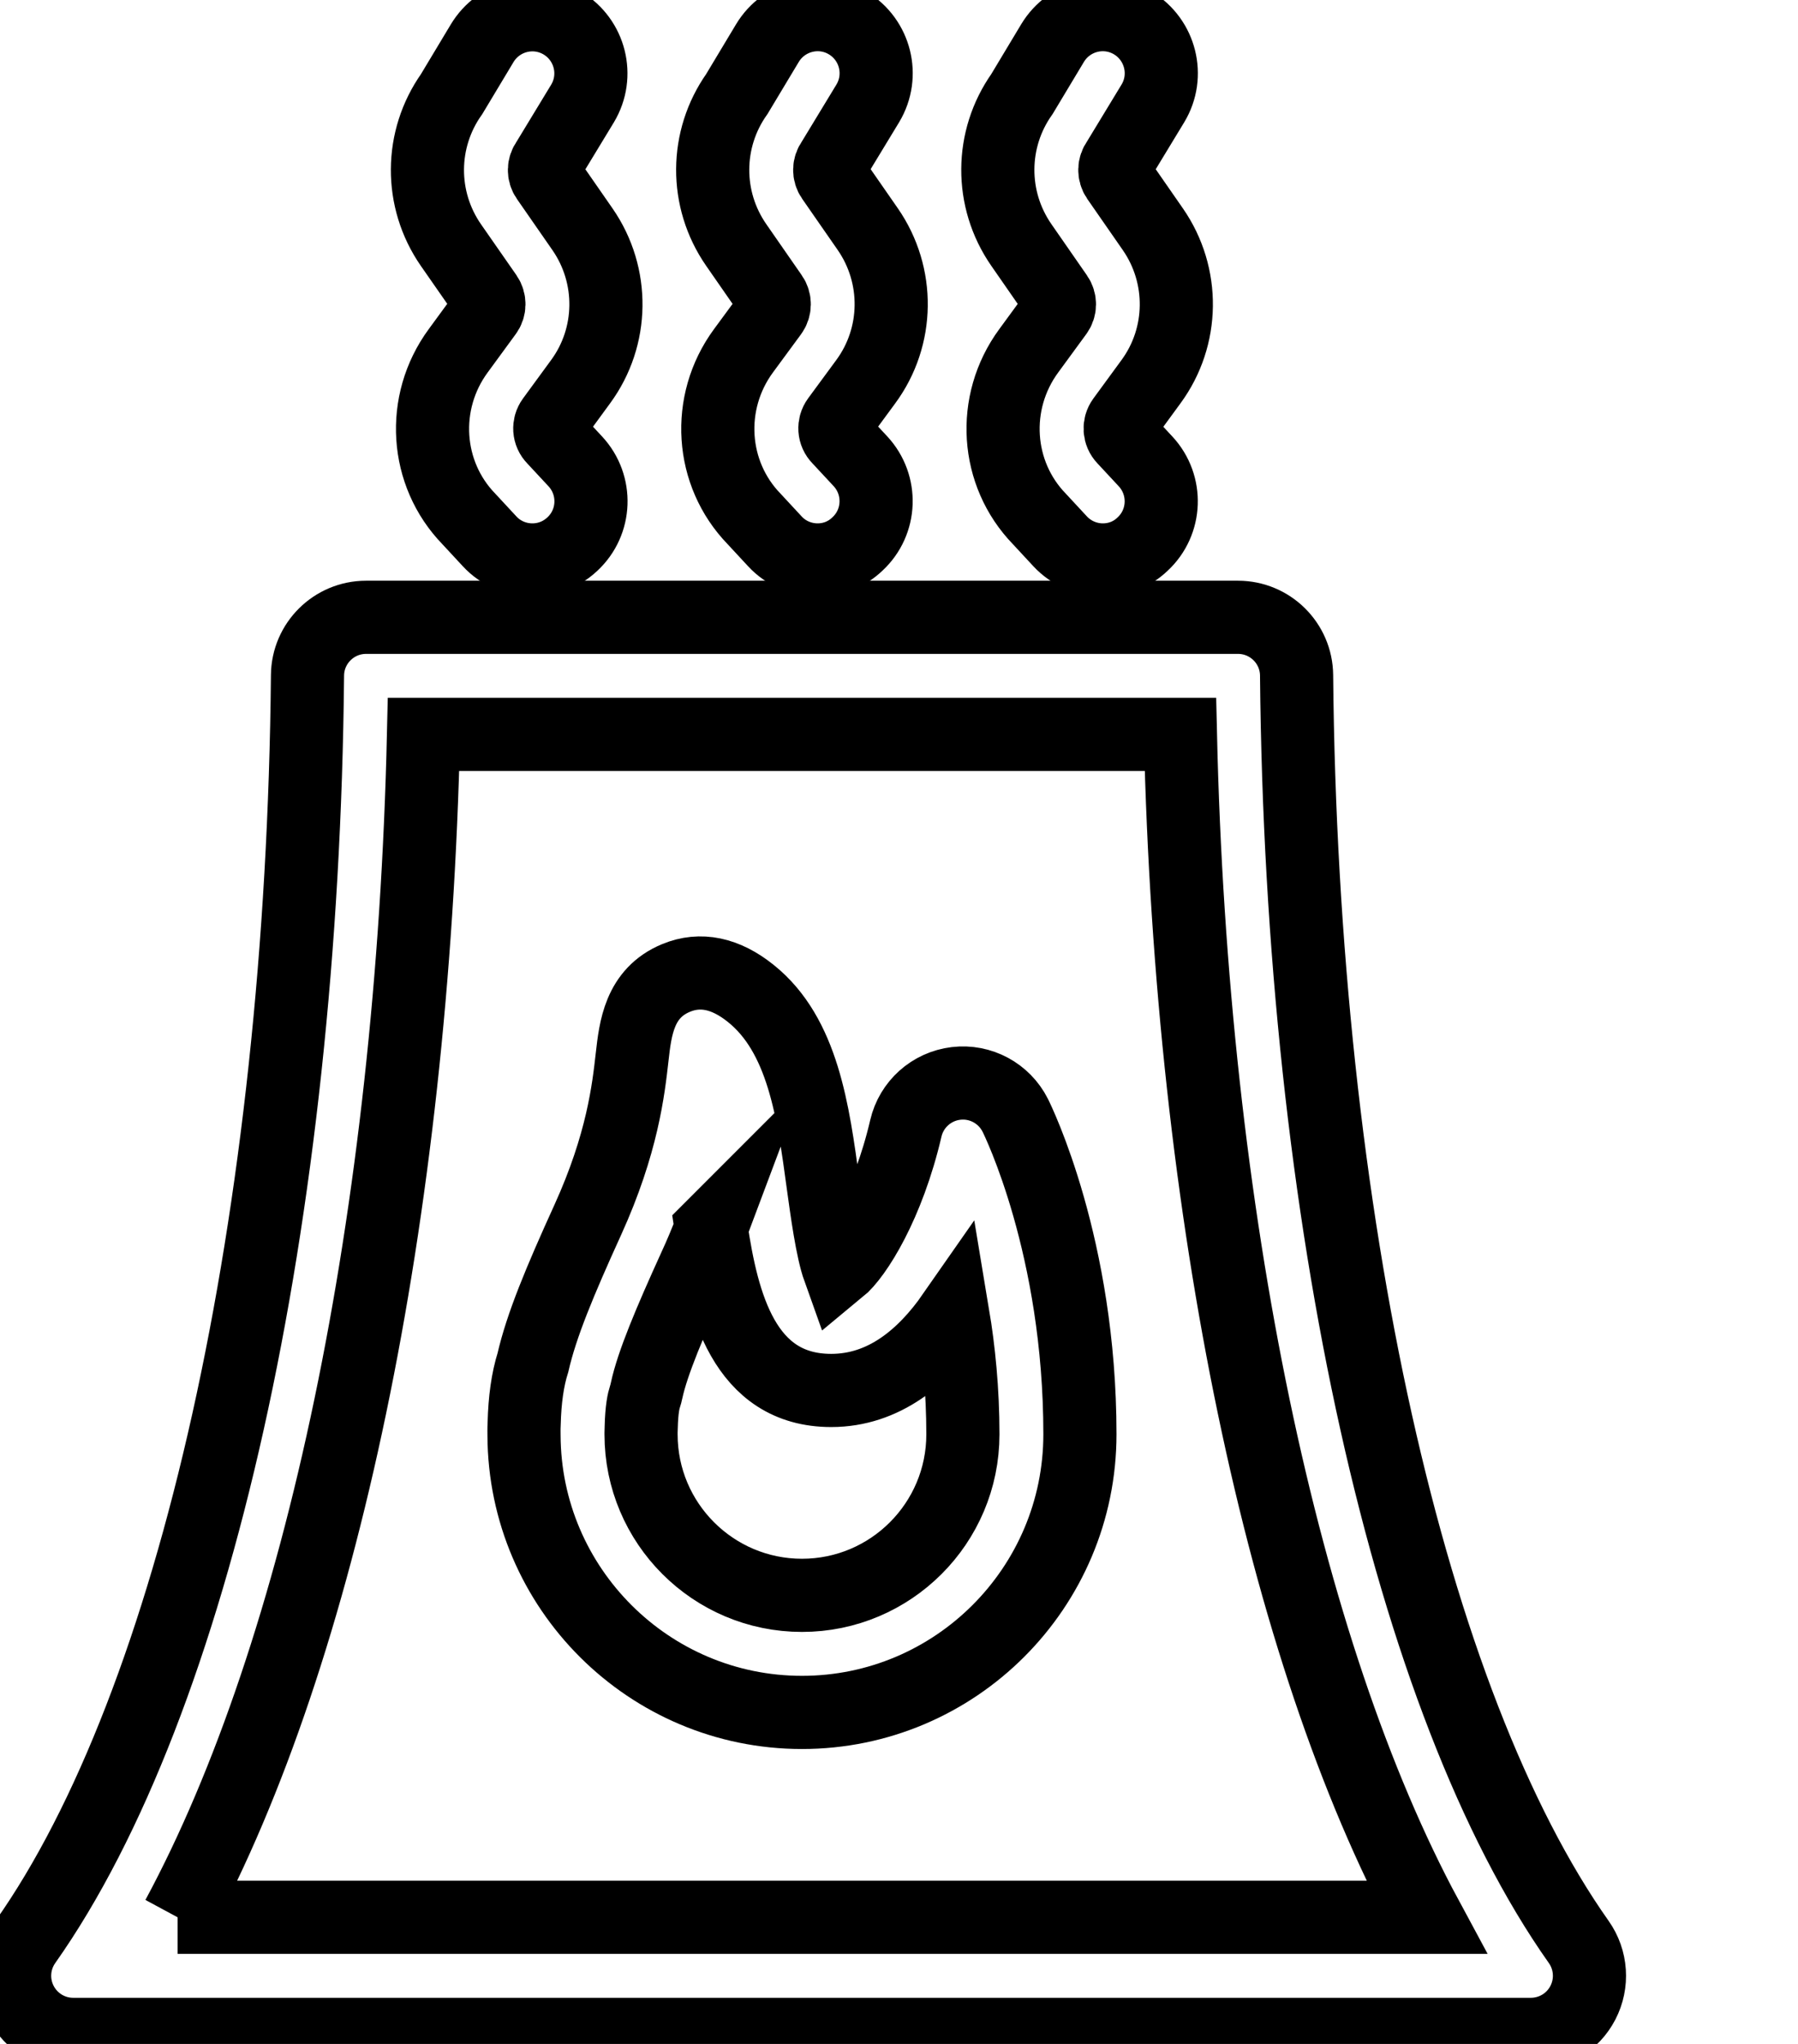 <svg data-v-9833e8b2="" version="1.1" xmlns="http://www.w3.org/2000/svg" xmlns:xlink="http://www.w3.org/1999/xlink" width="22" height="25"><g data-v-9833e8b2=""><path data-v-9833e8b2="" transform="scale(0.179)" fill="none" stroke="currentColor" paint-order="fill stroke markers" d="m36.39,38.262c-1.07,0 -2.15,-0.43 -2.93,-1.28l-1.41,-1.52c-3,-3.09 -3.33,-7.95 -0.73,-11.49l1.91,-2.61c0.25,-0.33 0.25,-0.79 0.02,-1.13l-2.43,-3.49c-2.16,-3.12 -2.13,-7.23 0.05,-10.31l2.09,-3.48c1.14,-1.89 3.59,-2.51 5.49,-1.37c1.89,1.14 2.51,3.59 1.37,5.49l-2.41,3.97c-0.25,0.33 -0.26,0.79 -0.02,1.13l2.43,3.5c2.18,3.15 2.13,7.34 -0.14,10.42l-1.91,2.61c-0.28,0.38 -0.25,0.91 0.09,1.25l1.47,1.58c1.5,1.62 1.41,4.15 -0.21,5.65c-0.78,0.73 -1.75,1.08 -2.73,1.08z" stroke-width="5" stroke-miterlimit="10" stroke-dasharray=""></path><path data-v-9833e8b2="" transform="scale(0.179)" fill="none" stroke="currentColor" paint-order="fill stroke markers" d="m55.89,38.262c-1.07,0 -2.15,-0.43 -2.93,-1.28l-1.41,-1.52c-3,-3.09 -3.33,-7.95 -0.73,-11.49l1.92,-2.61c0.24,-0.33 0.25,-0.79 0.01,-1.13l-2.43,-3.5c-2.16,-3.12 -2.13,-7.23 0.05,-10.31l2.09,-3.48c1.14,-1.89 3.6,-2.51 5.49,-1.37c1.89,1.14 2.51,3.59 1.37,5.49l-2.41,3.97c-0.25,0.33 -0.26,0.79 -0.02,1.13l2.43,3.5c2.18,3.15 2.13,7.34 -0.14,10.42l-1.92,2.61c-0.28,0.38 -0.25,0.91 0.09,1.25l1.47,1.58c1.5,1.62 1.41,4.15 -0.21,5.65c-0.77,0.74 -1.74,1.09 -2.72,1.09z" stroke-width="5" stroke-miterlimit="10" stroke-dasharray=""></path><path data-v-9833e8b2="" transform="scale(0.179)" fill="none" stroke="currentColor" paint-order="fill stroke markers" d="m75.39,38.262c-1.07,0 -2.14,-0.43 -2.93,-1.28l-1.41,-1.52c-3,-3.09 -3.33,-7.95 -0.73,-11.49l1.91,-2.61c0.25,-0.33 0.25,-0.79 0.01,-1.13l-2.43,-3.5c-2.16,-3.12 -2.13,-7.23 0.05,-10.31l2.09,-3.48c1.14,-1.89 3.59,-2.51 5.49,-1.37c1.89,1.14 2.51,3.6 1.37,5.49l-2.41,3.97c-0.25,0.33 -0.26,0.79 -0.02,1.14l2.43,3.5c2.18,3.15 2.13,7.34 -0.14,10.42l-1.91,2.61c-0.28,0.38 -0.25,0.91 0.08,1.25l1.47,1.58c1.5,1.62 1.41,4.15 -0.21,5.65c-0.76,0.73 -1.73,1.08 -2.71,1.08z" stroke-width="5" stroke-miterlimit="10" stroke-dasharray=""></path><path data-v-9833e8b2="" transform="scale(0.179)" fill="none" stroke="currentColor" paint-order="fill stroke markers" d="m104.64,139.012l-99.64,0c-1.49,0 -2.86,-0.83 -3.55,-2.16s-0.58,-2.93 0.28,-4.15c11.56,-16.37 18.95,-49.54 19.29,-86.56c0.02,-2.19 1.81,-3.96 4,-3.96l59.61,0c2.19,0 3.98,1.77 4,3.96c0.34,37.03 7.73,70.2 19.29,86.56c0.86,1.22 0.97,2.82 0.28,4.15s-2.06,2.16 -3.56,2.16zm-92.5,-8l85.36,0c-9.81,-18.18 -16.06,-47.99 -16.81,-80.83l-51.74,0c-0.75,32.84 -7,62.65 -16.81,80.83z" stroke-width="5" stroke-miterlimit="10" stroke-dasharray=""></path><path data-v-9833e8b2="" transform="scale(0.179)" fill="none" stroke="currentColor" paint-order="fill stroke markers" d="m54.82,117.012c-10.45,0 -18.96,-8.48 -19,-18.93c0,-0.13 -0.01,-0.4 0.01,-0.81c0.04,-1.61 0.23,-3 0.6,-4.17c0.58,-2.53 1.82,-5.51 3.75,-9.75c2.37,-5.21 2.78,-8.91 3.03,-11.12c0.22,-1.95 0.49,-4.37 3.01,-5.41c1.65,-0.68 3.37,-0.33 5.1,1.06c3.56,2.85 4.27,8.05 4.95,13.08c0.24,1.73 0.6,4.43 1.08,5.77c1.17,-0.96 3.36,-4.44 4.57,-9.63c0.38,-1.64 1.75,-2.87 3.43,-3.07c1.67,-0.2 3.29,0.67 4.05,2.18c0.18,0.36 4.42,8.99 4.42,21.79c0,10.49 -8.52,19.01 -19,19.01zm-6.21,-33.09c-0.33,0.88 -0.71,1.79 -1.15,2.74c-1.67,3.67 -2.86,6.49 -3.26,8.35c-0.03,0.15 -0.07,0.3 -0.12,0.45c-0.08,0.24 -0.22,0.82 -0.25,2.08c-0.01,0.22 -0.01,0.31 -0.01,0.35c0,0.02 0,0.09 0,0.12c0,6.07 4.93,11 11,11s11,-4.93 11,-11c0,-3.02 -0.28,-5.76 -0.68,-8.16c-2,2.87 -4.72,5.16 -8.32,5.16c-5.97,0 -7.44,-5.93 -8.21,-11.09z" stroke-width="5" stroke-miterlimit="10" stroke-dasharray=""></path></g></svg>